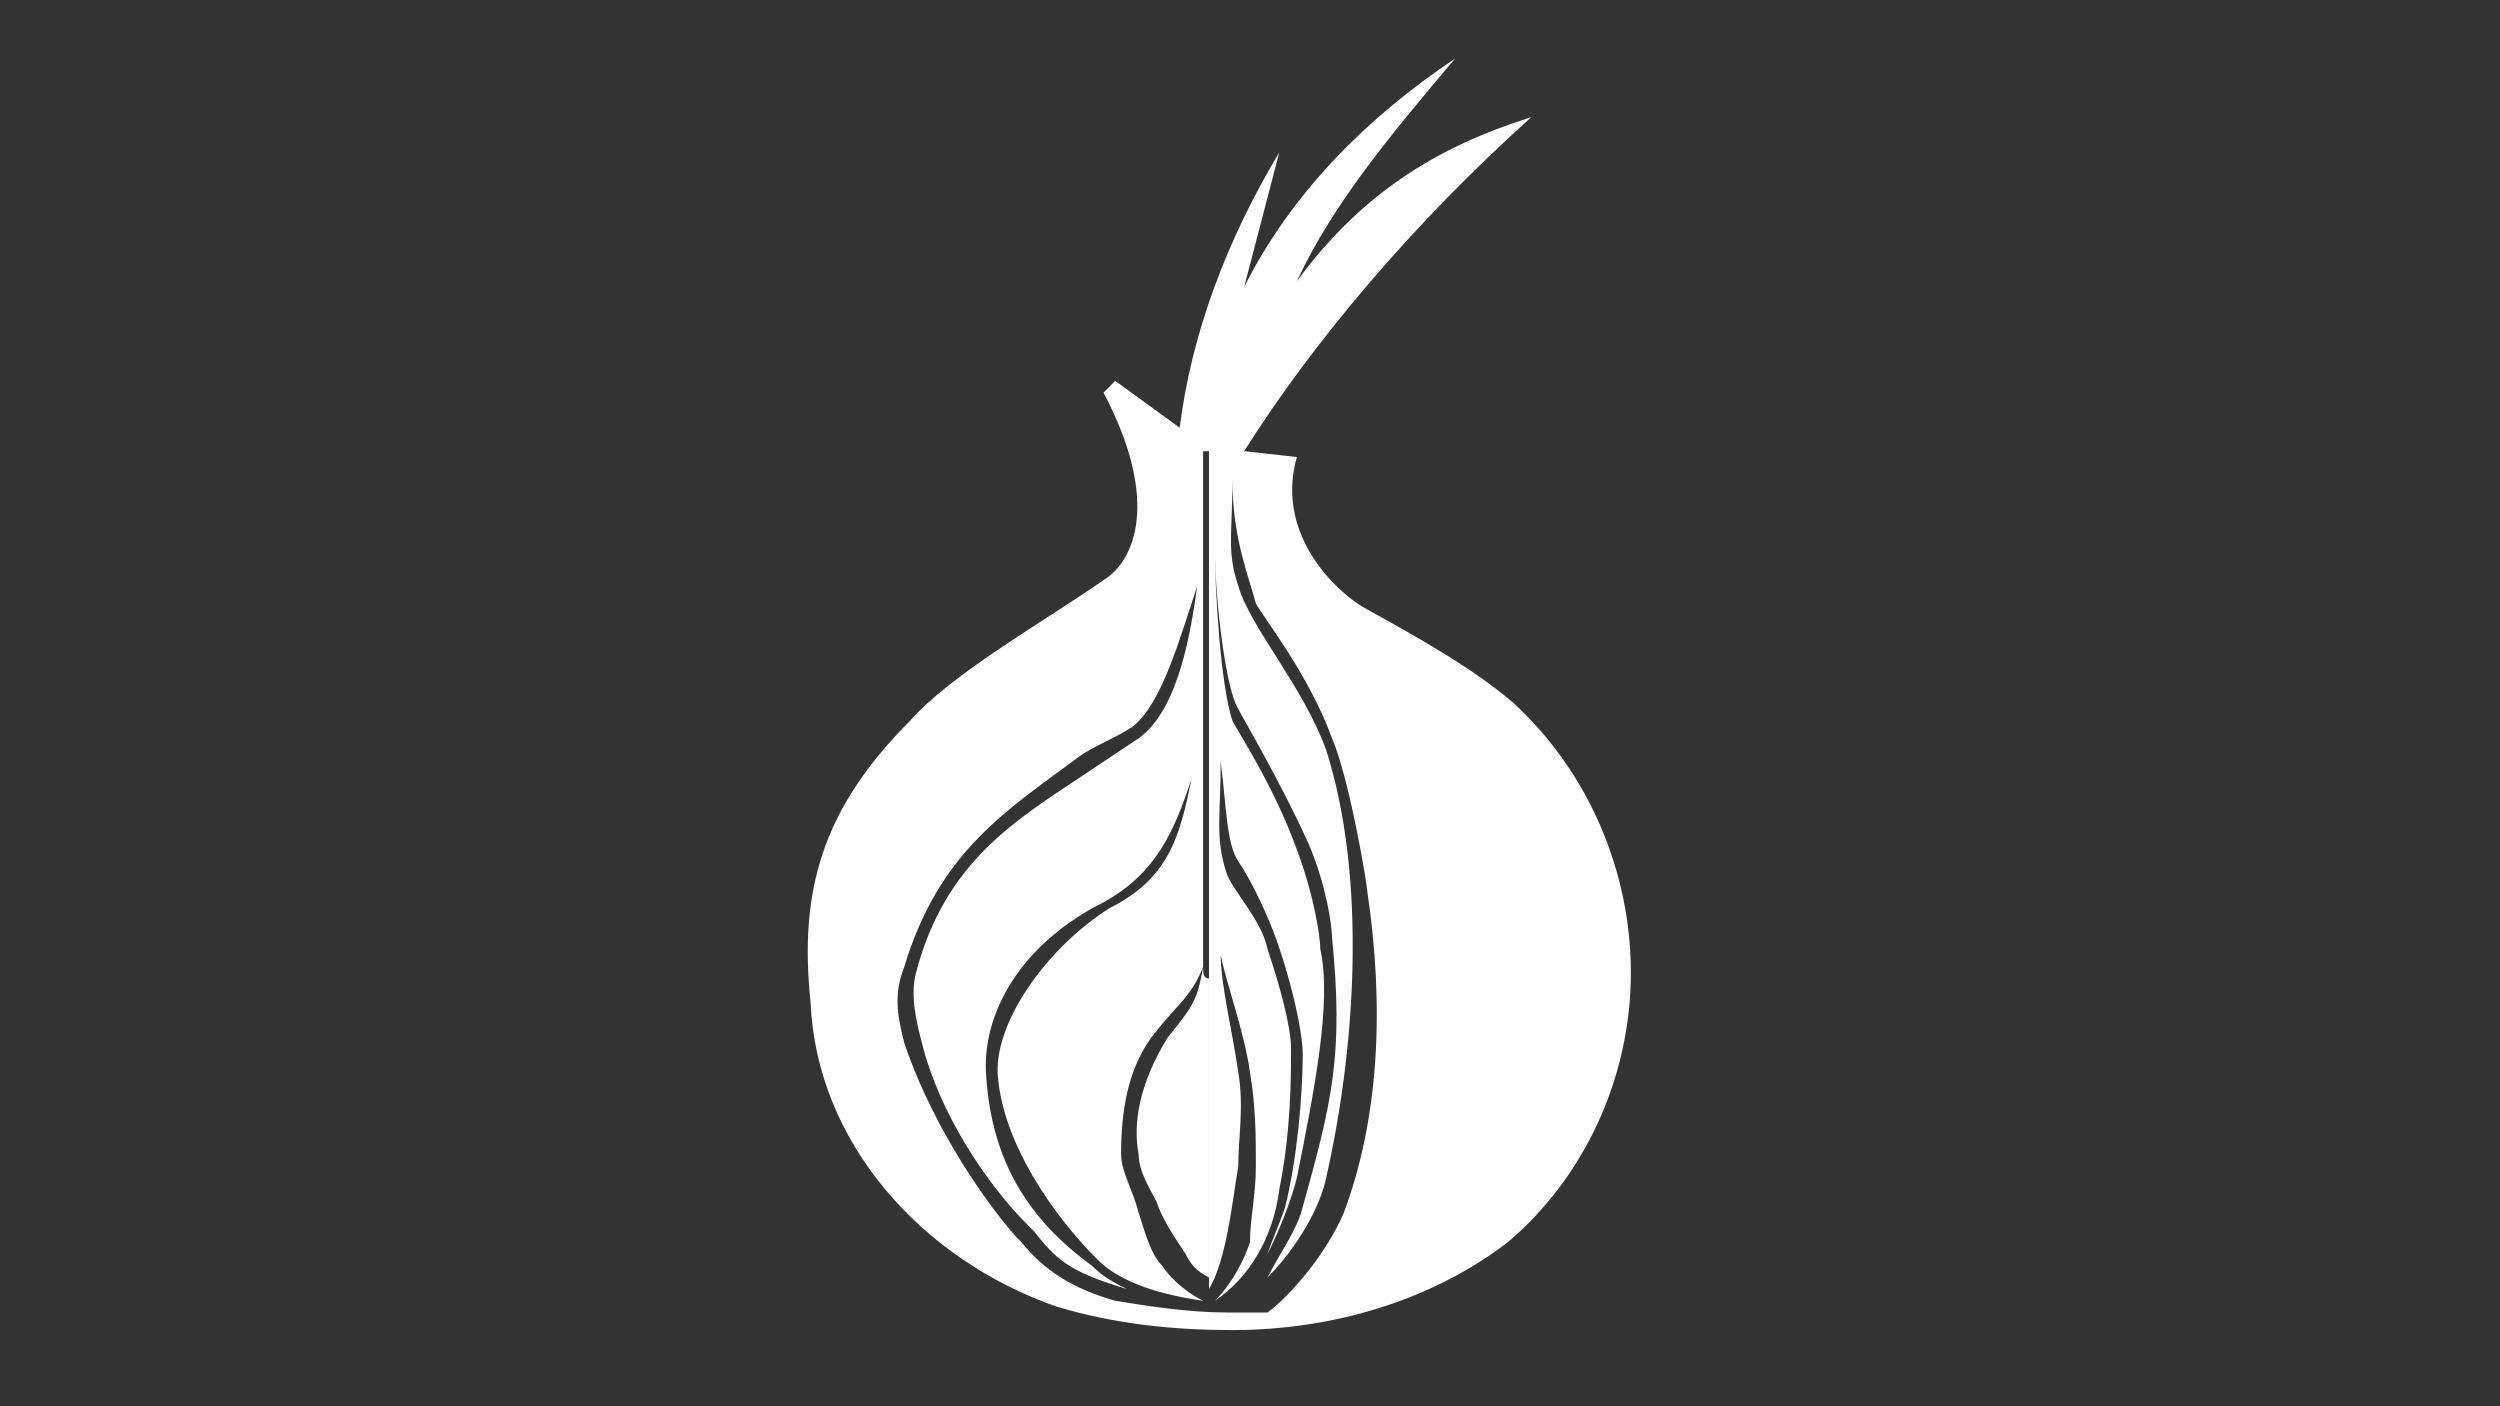 <?xml version="1.0" encoding="utf-8"?>
<!-- Generator: Adobe Illustrator 24.1.3, SVG Export Plug-In . SVG Version: 6.00 Build 0)  -->
<svg version="1.1" id="ic-transaction-staked" xmlns="http://www.w3.org/2000/svg" xmlns:xlink="http://www.w3.org/1999/xlink"
	 x="0px" y="0px" viewBox="0 0 1280 720" style="enable-background:new 0 0 1280 720;" xml:space="preserve">
<rect x="0" y="0" width="1280" height="720" fill="#333333" stroke="none"/>
<style type="text/css">
	.st0{fill:none;}
	.st1{fill:#FFFFFF;}
</style>
<path id="Rectangle_4527" class="st0" d="M280,0h720v720H280V0z"/>
<g>
	<g>
		<path class="st1" d="M775,360c-21-18-48-33-75-48c-12-6-48-36-36-78l-27-3c36-57,87-117,147-171c-48,15-87,39-120,84
			c18-39,48-75,81-114c-45,30-84,69-108,117l18-69c-27,45-45,93-51,141l-33-24l-6,6c30,57,15,87,0,96c-30,21-78,48-99,72
			c-45,45-57,87-51,144c3,72,57,132,126,156c30,9,60,12,90,12c51,0,102-15,141-45c39-33,63-84,63-138C835,447,814,396,775,360z
			 M577,210L577,210L577,210L577,210z M688,621c-9,21-27,42-39,51c-6,0-15,0-21,0c-18,0-39-3-57-6c-21-6-36-15-48-30l-3-3
			c-21-24-45-63-57-99c-3-12-6-24,0-39c18-60,54-81,90-108c9-6,18-9,27-15c15-12,24-45,33-72c-3,21-9,63-30,78c-9,6-18,12-27,18
			c-36,24-72,45-87,102c-3,12,0,24,3,36c9,36,33,72,54,93l3,3c12,15,18,21,48,30c-6-3-12-6-18-12c-33-24-51-54-54-96
			c-3-33,18-69,60-90c27-15,36-36,45-63c-6,30-12,51-42,66c-33,21-60,60-57,87c3,33,27,69,51,93c12,12,33,18,54,21l0,0
			c-6-3-15-9-21-18c-6-6-9-18-12-27c-3-12-9-21-9-30c0-21,3-45,18-63c12-15,18-18,24-33c0-51,0-96,0-135c0-42,0-75,0-96s0-33,0-33h3
			c0,6,0,21,0,45s0,57,0,99s0,90,0,141c0,36,0,72,0,111c0,12,0,24,0,33l0,0c9-15,12-45,15-63c0-15,3-30,0-48c-3-21-9-45-9-60
			c3,15,12,39,15,60c3,18,3,33,3,48s-3,27-3,39c-3,9-9,21-18,30l0,0l0,0l0,0l0,0l0,0l0,0c18-12,30-33,33-57c6-30,6-57,6-72
			c0-12-6-33-12-51c-3-15-18-30-21-39c-6-18-3-30-3-57c3,24,3,42,9,51s12,21,18,36c9,24,15,51,15,63c0,21-3,54-9,78c-3,9-6,15-9,24
			c6-12,12-27,15-39c9-45,18-90,12-117c0-6-3-27-12-51c-12-33-30-60-33-66c-6-18-9-66-9-90c0,30,6,75,12,84c3,6,21,36,36,69
			c9,21,12,42,12,48c6,60,0,84-15,138c-3,12-12,24-18,36c15-15,27-36,30-51c15-66,21-153,0-219c-12-33-39-63-45-84c-6-18-3-27-3-54
			c0,30,9,51,12,63c3,6,27,36,39,69c9,21,18,75,18,78C709,516,706,573,688,621z"/>
		<path class="st1" d="M616,495c-3,18-6,21-18,36c-15,24-18,45-15,60c0,9,6,18,9,24c3,9,9,18,15,27c3,6,6,9,12,12c0-51,0-105,0-153
			C616,501,616,498,616,495z"/>
	</g>
</g>
</svg>
